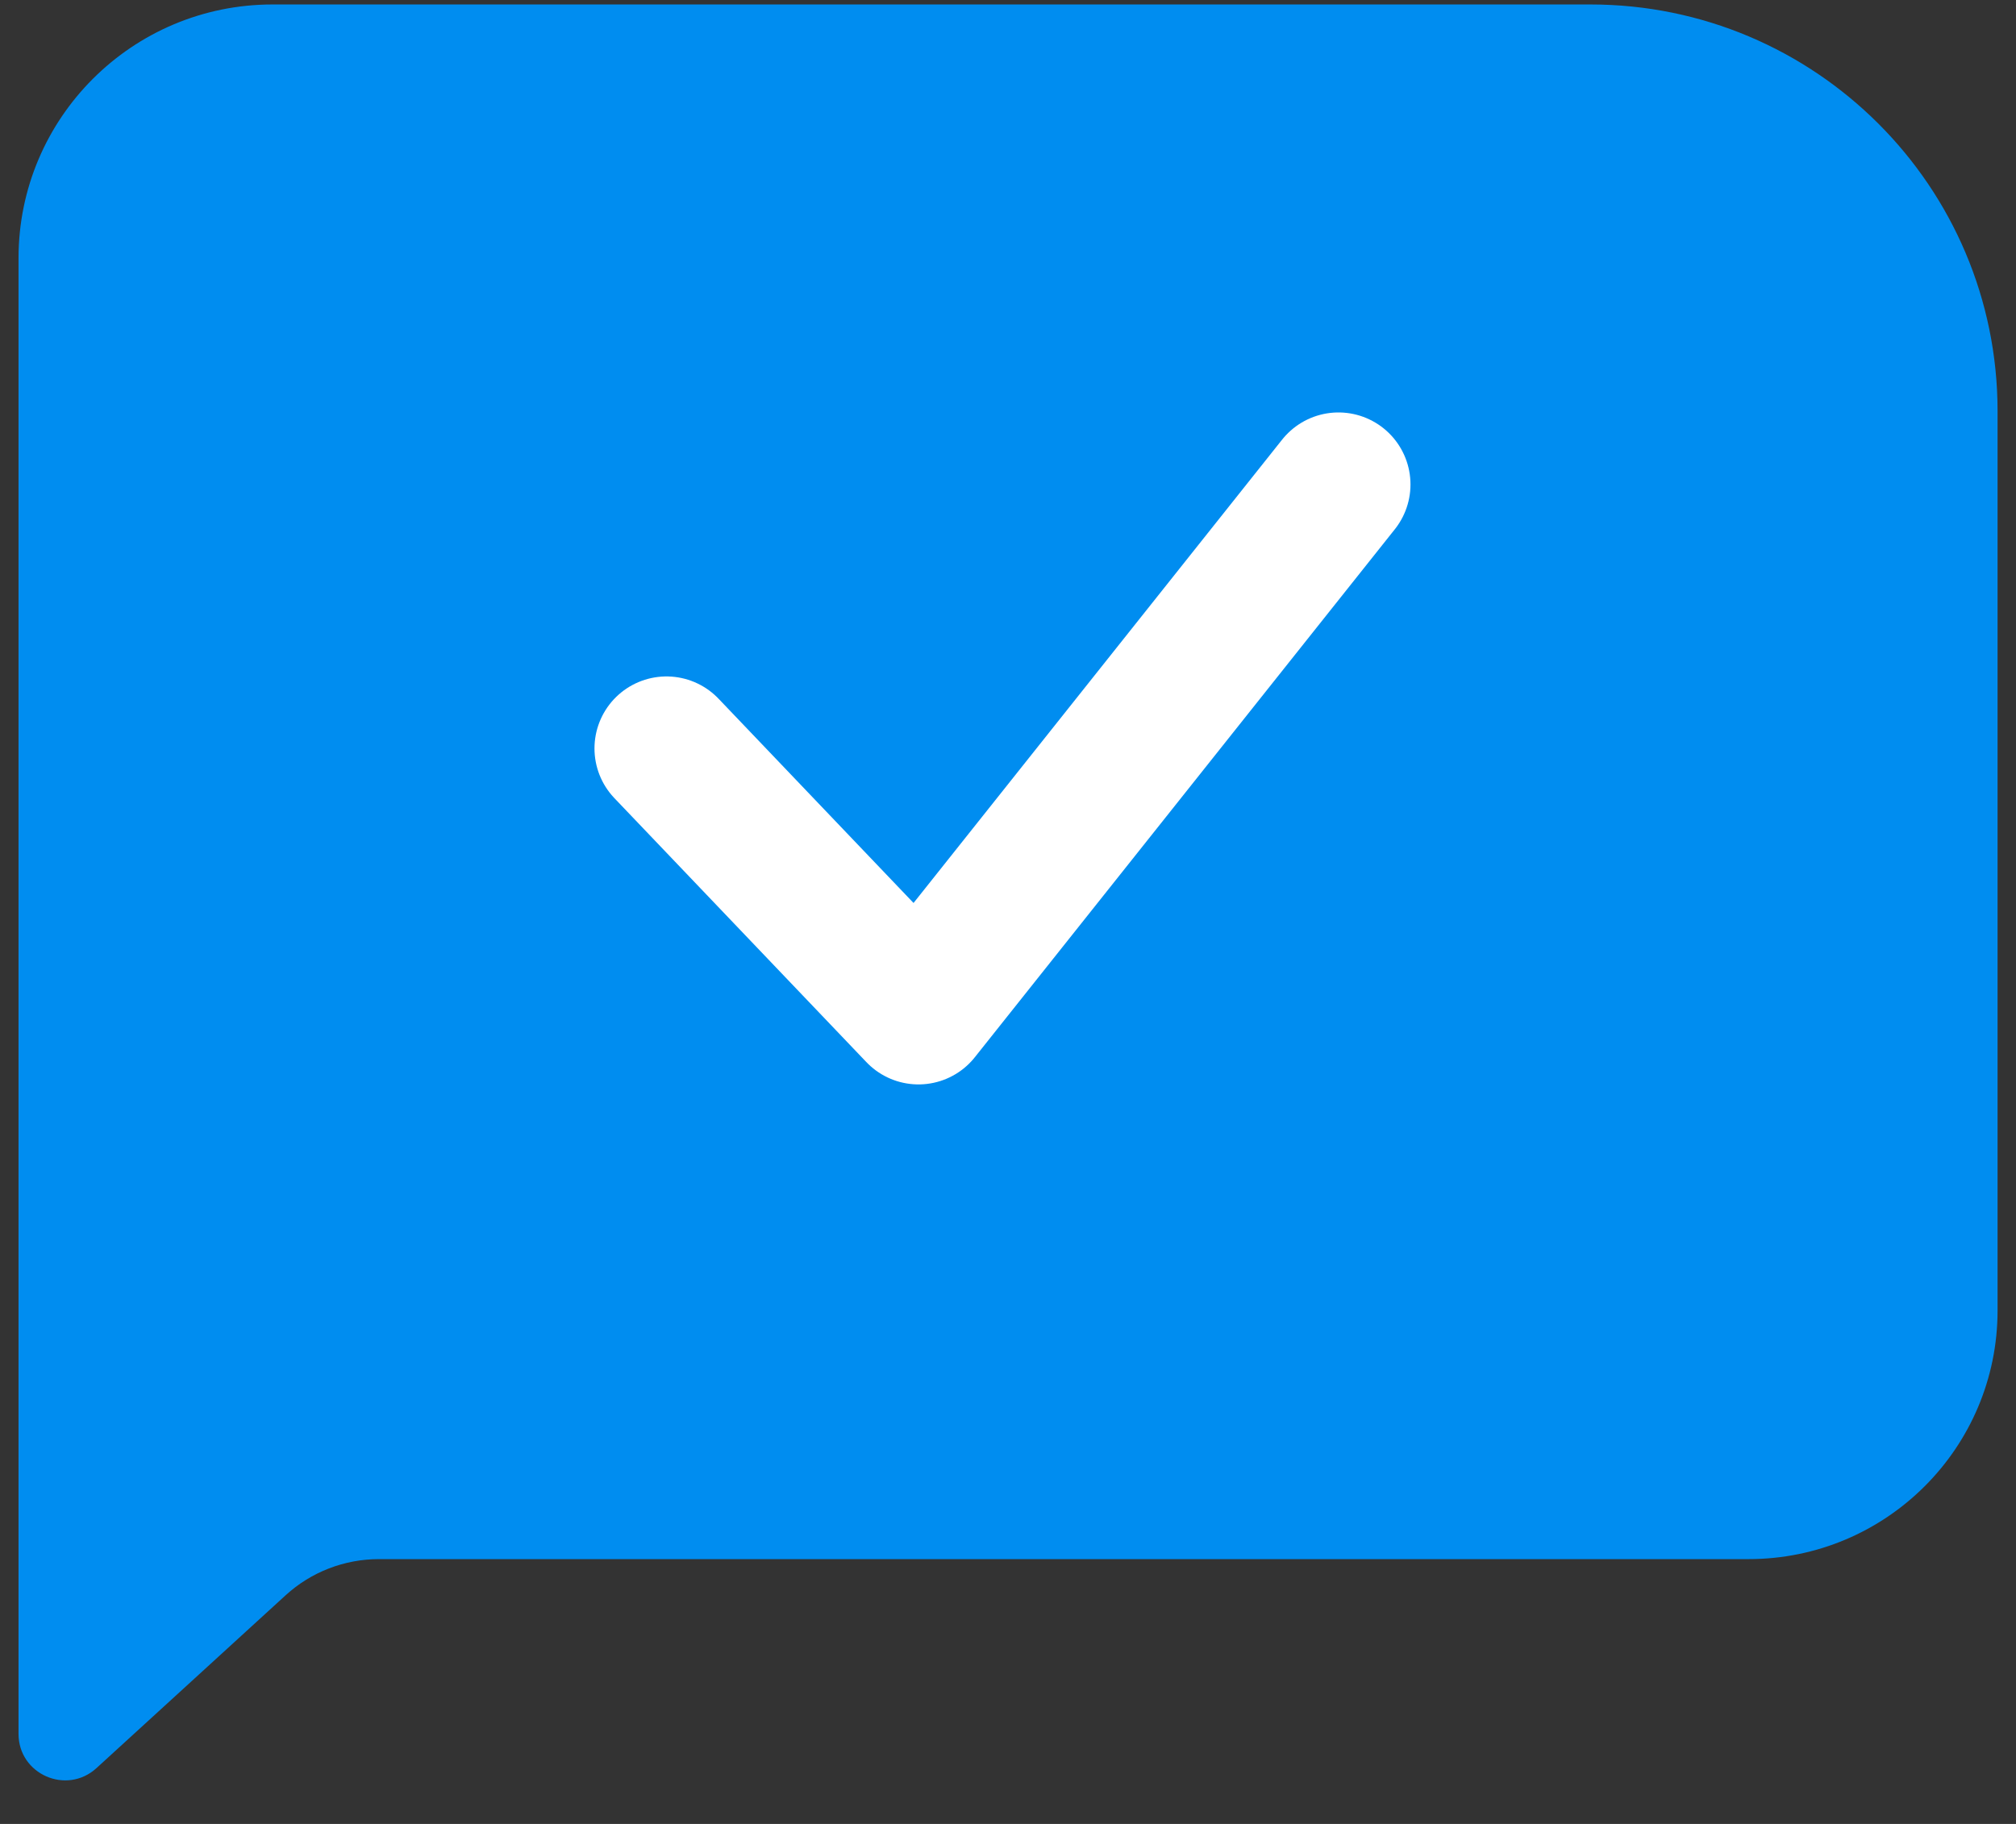<svg width="42" height="38" viewBox="0 0 42 38" fill="none" xmlns="http://www.w3.org/2000/svg">
<rect x="0" y="0" width="42" height="38" fill="#333333" stroke="none"/>
<g clip-path="url(#clip0_2152_1008)">
<path d="M33.134 0.093H5.679C2.756 0.093 0.386 2.459 0.386 5.378V32.481V36.124C0.386 36.965 1.386 37.405 2.009 36.838L5.952 33.235C6.483 32.75 7.176 32.483 7.894 32.483H36.428C39.294 32.483 41.616 30.164 41.616 27.303V8.562C41.614 3.885 37.817 0.093 33.134 0.093Z" fill="#008DF0"/>
</g>
<path d="M13.885 15.593L19.135 21.093L27.885 10.093" stroke="white" stroke-width="3" stroke-linecap="round" stroke-linejoin="round"/>
<defs>
<clipPath id="clip0_2152_1008">
<rect width="41.229" height="37" fill="white" transform="translate(0.386 0.093)"/>
</clipPath>
</defs>
</svg>
